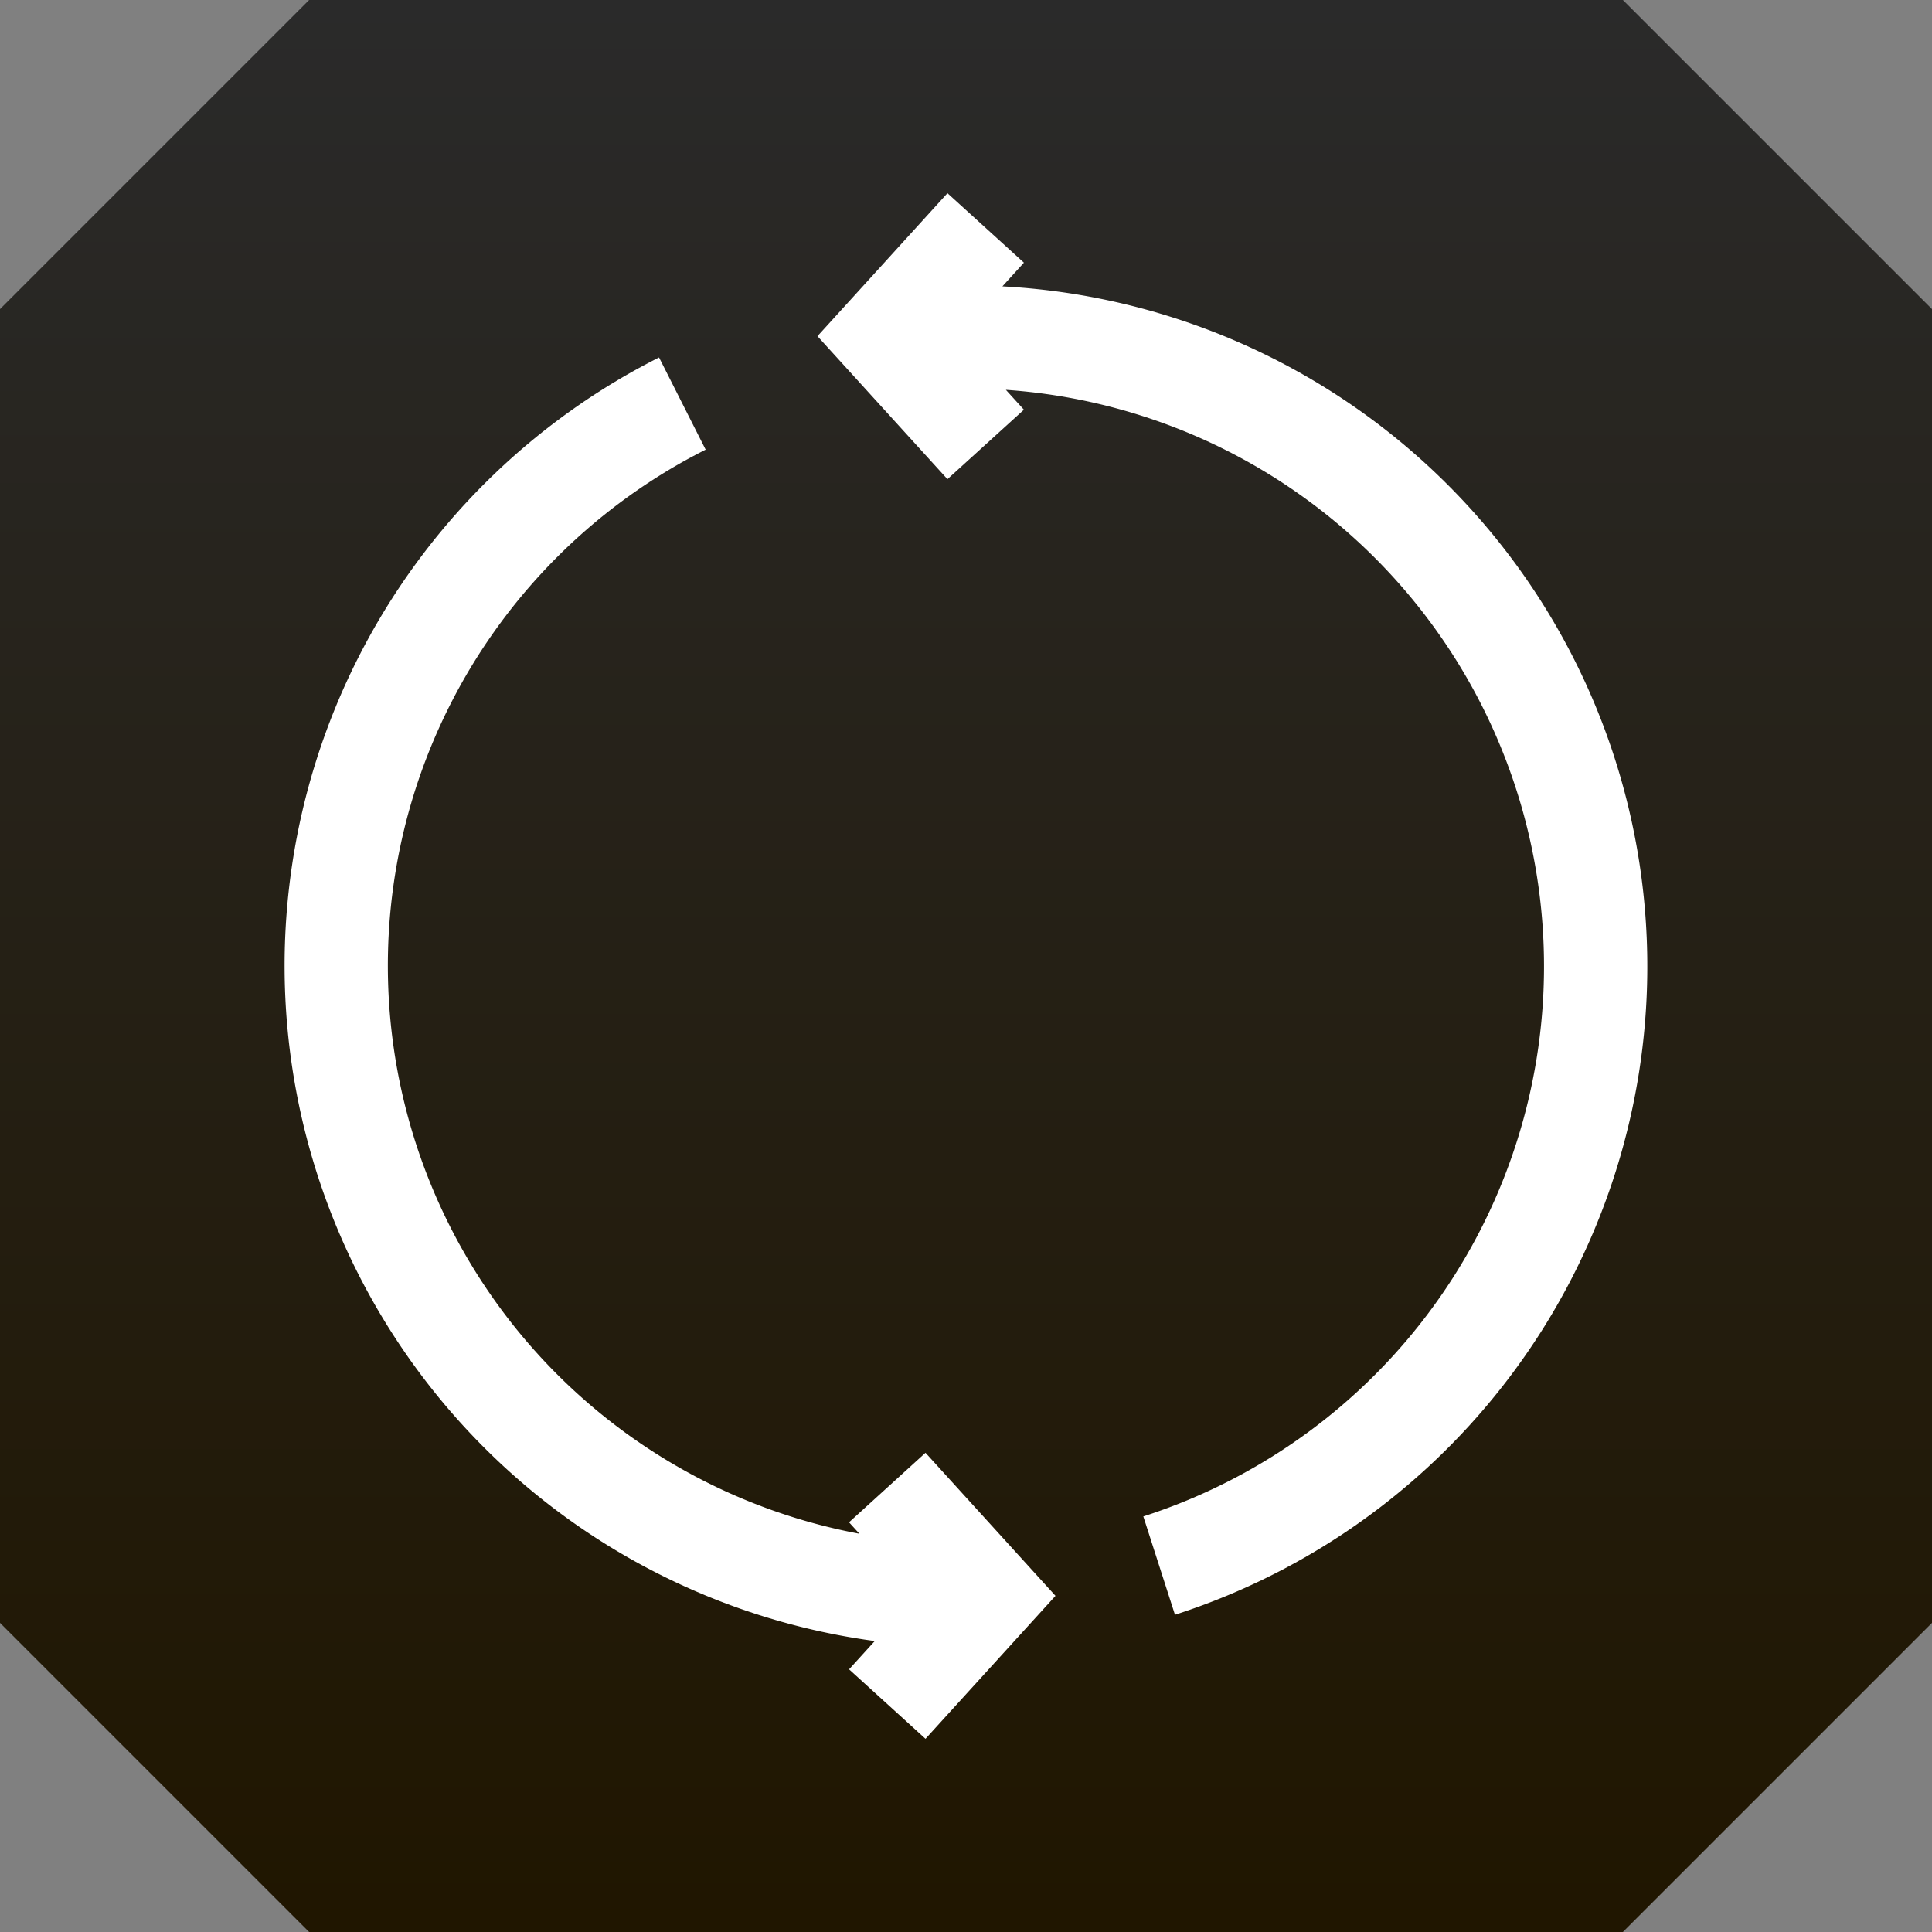 <svg xmlns="http://www.w3.org/2000/svg" xmlns:xlink="http://www.w3.org/1999/xlink" viewBox="0 0 50 50">
  <rect x="0" y="0" width="50" height="50" fill="#808080" stroke="none"/>
  <defs>
    <style>
      .a {
        fill: url(#a);
      }

      .b {
        fill: #fff;
      }
    </style>
    <linearGradient id="a" data-name="Безымянный градиент 39" x1="25" y1="50" x2="25" gradientUnits="userSpaceOnUse">
      <stop offset="0" stop-color="#201600"/>
      <stop offset="1" stop-color="#2a2a2a"/>
    </linearGradient>
  </defs>
  <title>icon-1</title>
  <g>
    <polygon class="a" points="42 0 8 0 0 8 0 42 8 50 42 50 50 42 50 8 42 0"/>
    <g>
      <path class="b" d="M25.942,7.411l.557-.613L24.52,5,21.156,8.7l3.364,3.701,1.979-1.798-.467-.514a14.956,14.956,0,0,1,3.557,29.156l.819,2.545A17.626,17.626,0,0,0,25.942,7.411Z"/>
      <path class="b" d="M21.973,39.397l.269.296A14.956,14.956,0,0,1,18.262,11.637L17.056,9.251a17.634,17.634,0,0,0,5.583,33.219l-.665.732L23.952,45l3.364-3.7L23.952,37.598Z"/>
    </g>
  </g>
</svg>
